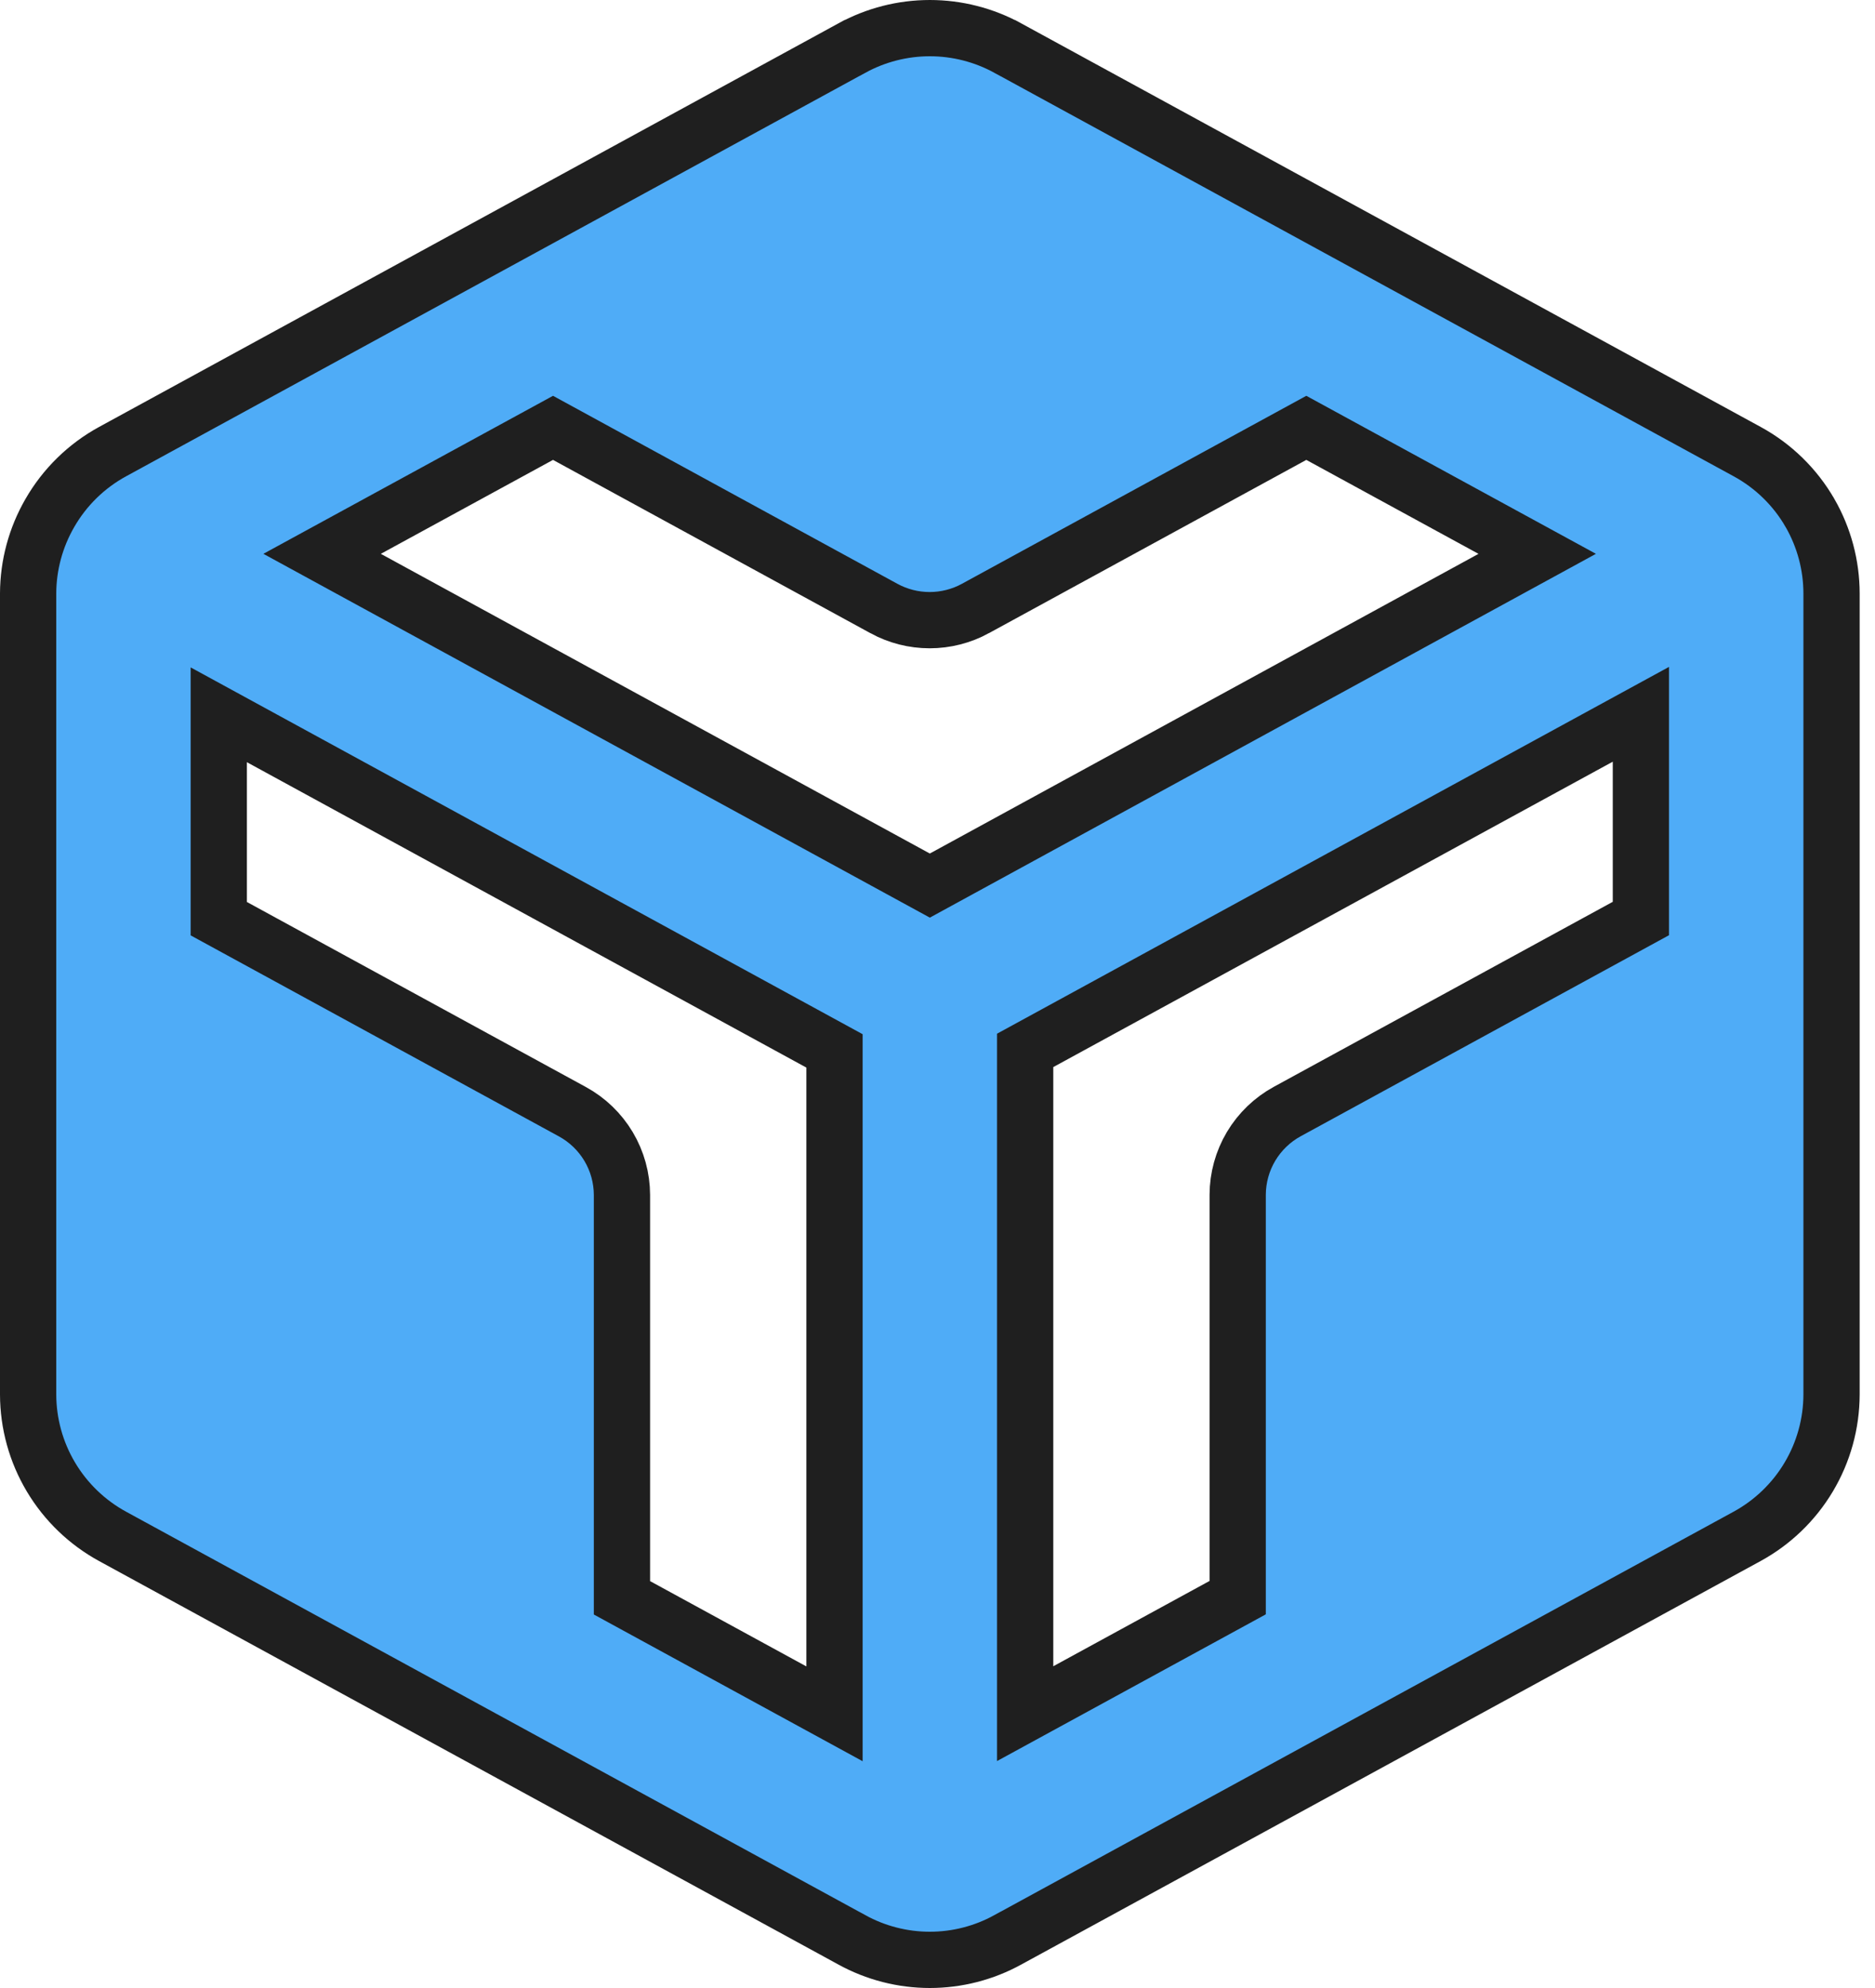 <svg width="100" height="106" viewBox="0 0 100 106" fill="none" xmlns="http://www.w3.org/2000/svg">
<path d="M96.538 27.359L96.537 27.358C95.744 25.978 94.584 24.845 93.186 24.082L53.752 2.565C53.752 2.565 53.752 2.565 53.751 2.565C52.476 1.866 51.045 1.5 49.591 1.5C48.137 1.5 46.706 1.866 45.431 2.565C45.43 2.565 45.43 2.565 45.429 2.565L6.009 24.078C6.009 24.078 6.009 24.078 6.009 24.078C4.611 24.84 3.452 25.973 2.659 27.352C1.905 28.656 1.505 30.135 1.5 31.642V31.647L1.5 74.354L1.5 74.357C1.504 75.906 1.924 77.425 2.718 78.756C3.511 80.087 4.648 81.18 6.009 81.922L45.427 103.429C45.427 103.43 45.428 103.43 45.428 103.43C46.703 104.132 48.135 104.5 49.591 104.5C51.047 104.5 52.479 104.132 53.753 103.43C53.754 103.43 53.755 103.43 53.755 103.429L93.173 81.922C94.534 81.18 95.671 80.087 96.464 78.756C97.258 77.425 97.678 75.906 97.682 74.357V74.354V31.647V31.646C97.681 30.142 97.286 28.664 96.538 27.359ZM33.171 63.717L33.171 63.714C33.169 62.805 32.922 61.913 32.457 61.132C31.991 60.351 31.324 59.71 30.526 59.275L11.668 48.984V38.113L44.507 56.034V91.381L33.171 85.195L33.171 63.717ZM47.143 32.445L47.144 32.446C47.891 32.853 48.73 33.067 49.582 33.067C50.434 33.067 51.273 32.853 52.02 32.446L52.021 32.445L69.67 22.813L81.985 29.531L49.591 47.219L17.179 29.53L29.494 22.813L47.143 32.445ZM66.01 63.705V63.708V85.186L54.675 91.372V56.007L87.514 38.086V48.975L68.656 59.266C67.858 59.701 67.191 60.343 66.725 61.123C66.26 61.904 66.013 62.796 66.01 63.705Z" fill="#4FACF7" stroke="#1F1F1F" stroke-width="3"/>
</svg>
